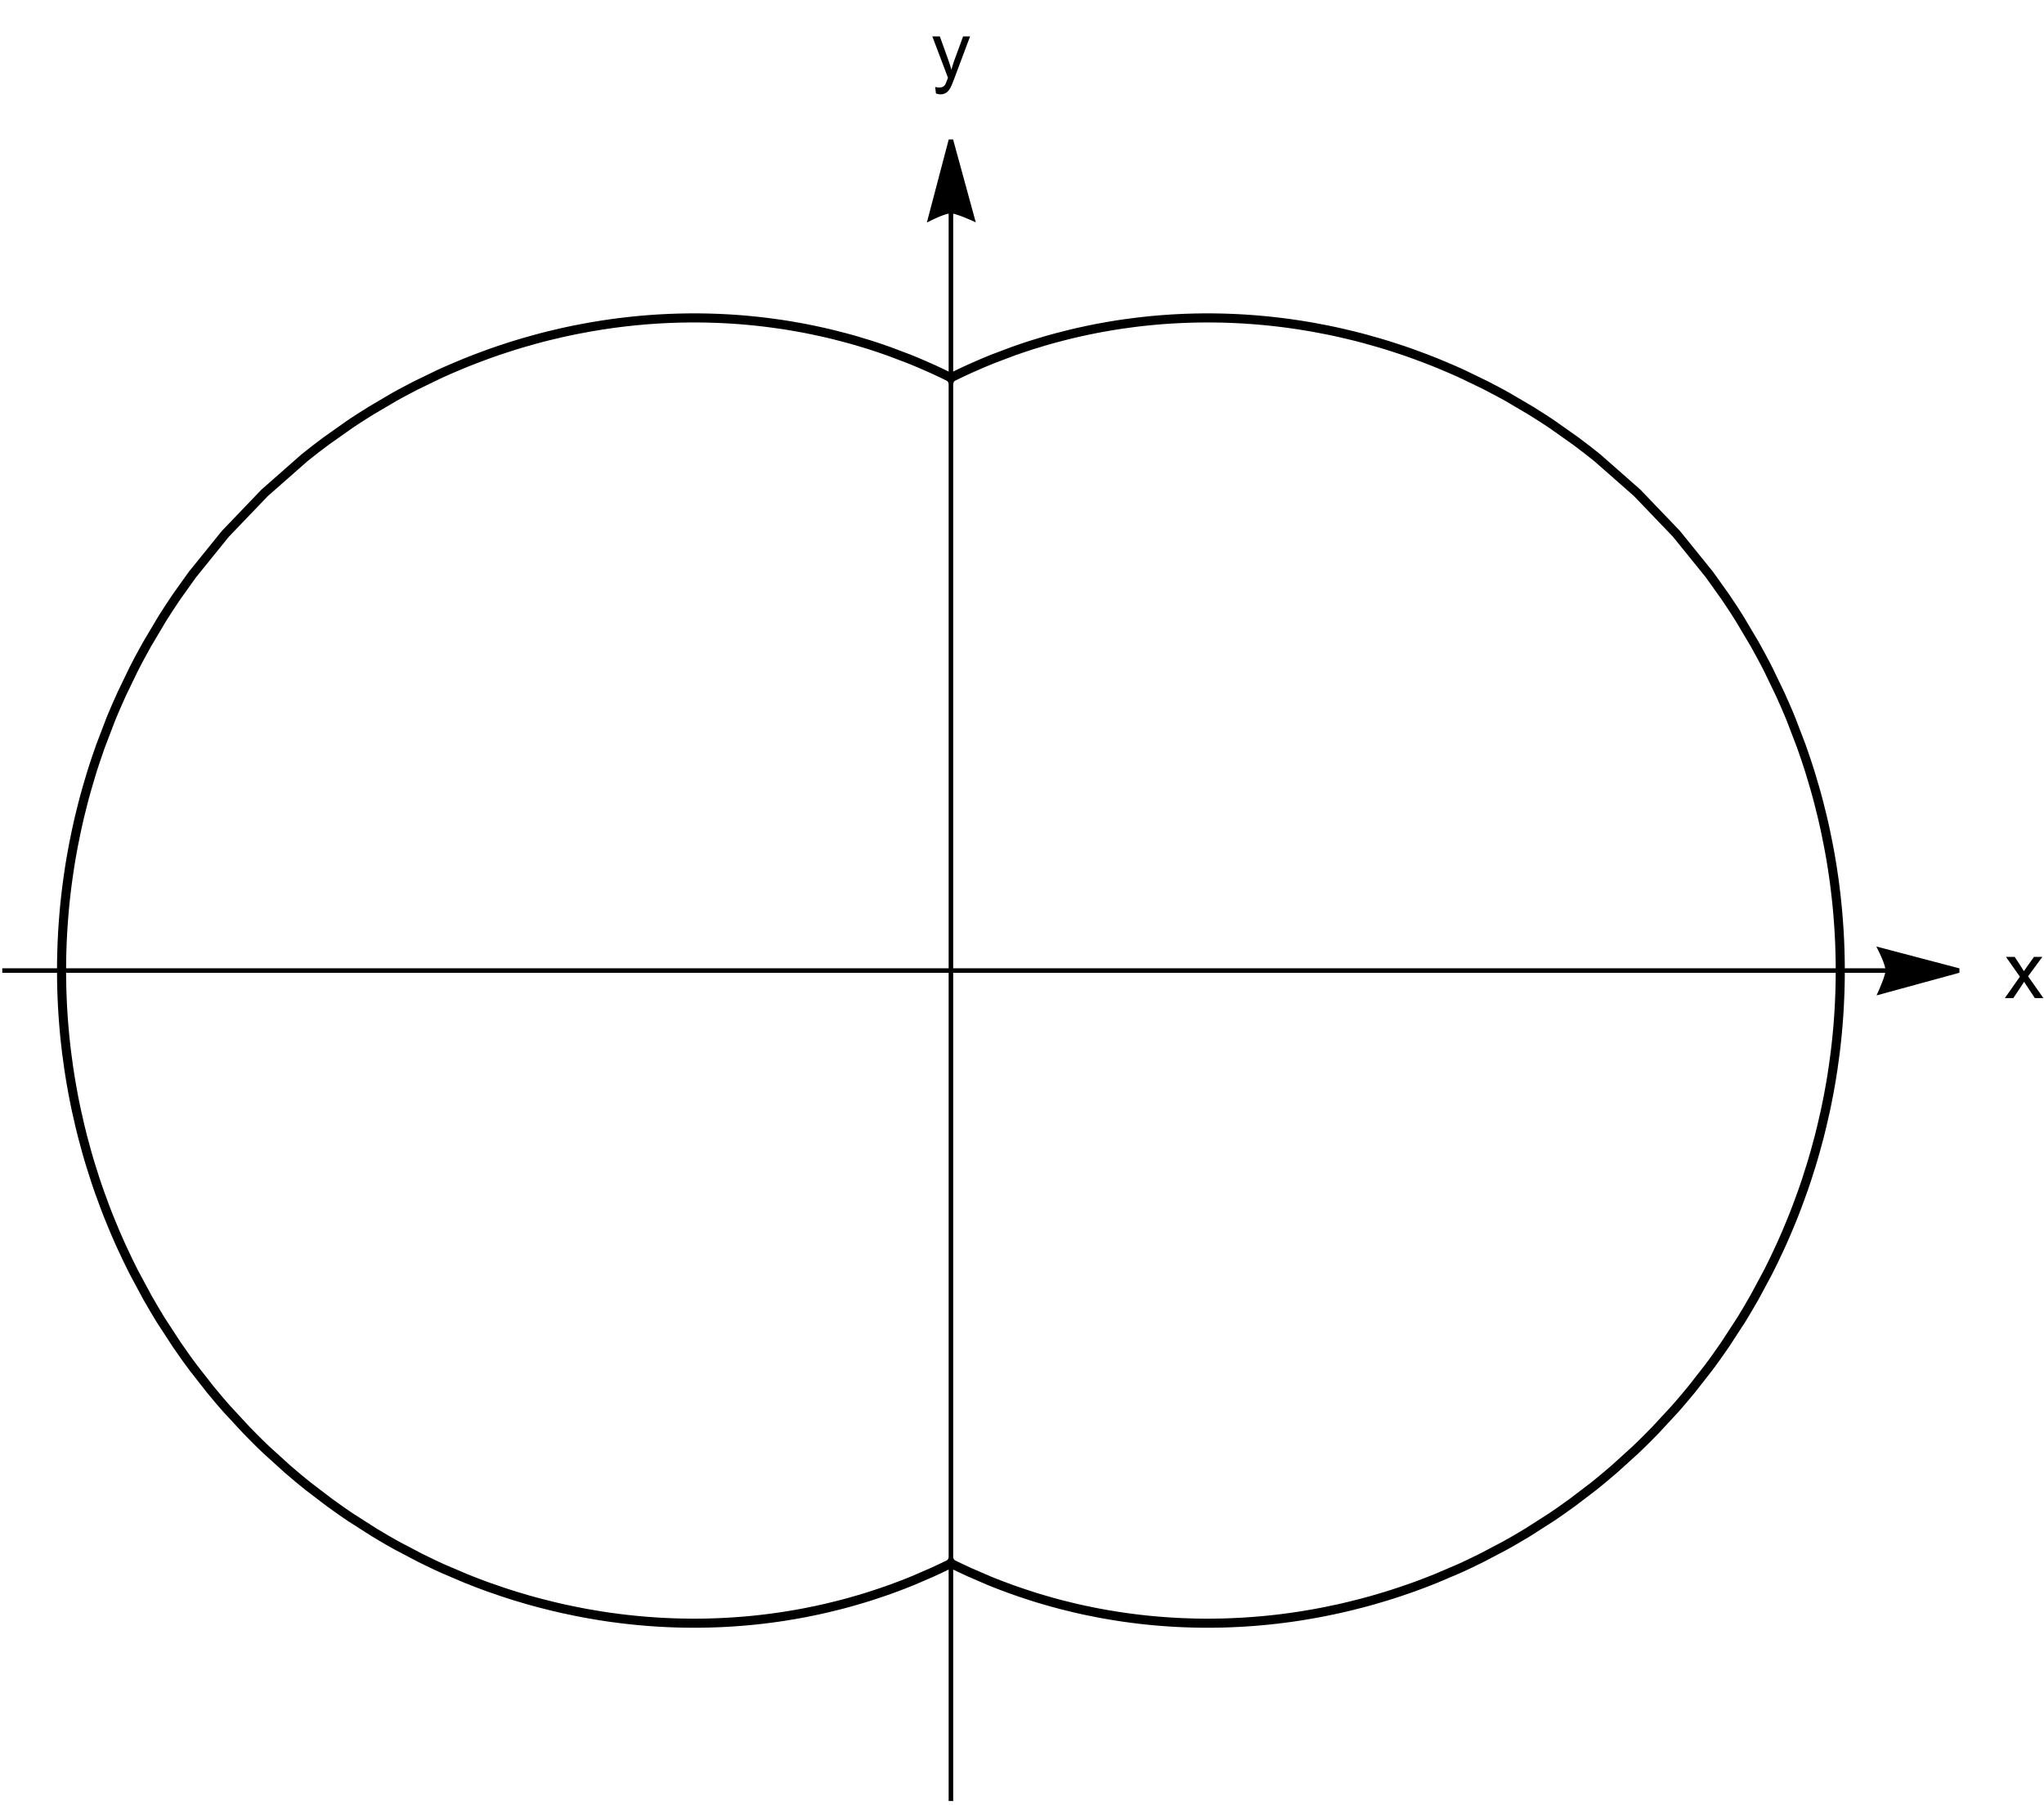<svg width="480" height="424" viewBox="0 0 360 318" xmlns="http://www.w3.org/2000/svg" xmlns:xlink="http://www.w3.org/1999/xlink" overflow="hidden">
    <defs>
        <clipPath id="clip1">
            <path d="M167 36 168 36 168 317.52 167 317.52Z" />
        </clipPath>
        <g>
            <symbol id="glyph0-0" overflow="visible">
                <path d="M1.75 0 1.75-8.75 8.75-8.75 8.75 0ZM1.969-0.219 8.531-0.219 8.531-8.531 1.969-8.531Z" />
            </symbol>
            <symbol id="glyph0-1" overflow="visible">
                <path d="M0.102 0 2.754-3.773 0.301-7.258 1.84-7.258 2.953-5.559C3.16-5.23 3.328-4.957 3.457-4.742 3.656-5.039 3.84-5.309 4.012-5.543L5.234-7.258 6.707-7.258 4.195-3.84 6.898 0 5.387 0 3.895-2.254 3.5-2.863 1.594 0Z" />
            </symbol>
            <symbol id="glyph0-2" overflow="visible">
                <path d="M0.867 2.797 0.73 1.641C0.996 1.711 1.23 1.746 1.434 1.75 1.703 1.746 1.922 1.699 2.09 1.613 2.25 1.52 2.387 1.395 2.496 1.23 2.57 1.105 2.695 0.797 2.871 0.312 2.895 0.242 2.93 0.145 2.98 0.012L0.227-7.258 1.551-7.258 3.062-3.055C3.254-2.516 3.43-1.957 3.59-1.375 3.727-1.938 3.895-2.488 4.094-3.027L5.645-7.258 6.875-7.258 4.113 0.121C3.816 0.918 3.586 1.469 3.426 1.77 3.203 2.176 2.953 2.473 2.672 2.66 2.391 2.848 2.051 2.941 1.66 2.945 1.418 2.941 1.156 2.891 0.867 2.797Z" />
            </symbol>
        </g>
    </defs>
    <g id="surface1">
        <path d="M233.48 280.387 233.578 280.438 233.883 280.59 234.285 280.789 235.102 281.18 236.746 281.945 240.113 283.402 240.227 283.449 240.344 283.496 240.574 283.59 241.039 283.777 241.977 284.145 243.863 284.852 243.984 284.895 244.102 284.938 244.34 285.023 244.82 285.191 245.781 285.523 247.719 286.164 247.832 286.199 247.949 286.234 248.176 286.309 248.633 286.449 249.555 286.727 251.41 287.258 251.523 287.289 251.875 287.383 252.344 287.512 253.281 287.754 255.176 288.219 255.645 288.328 256.113 288.434 257.051 288.641 258.945 289.027 259.062 289.051 259.184 289.074 259.422 289.121 259.898 289.207 260.855 289.383 262.781 289.699 262.91 289.719 263.043 289.742 263.305 289.781 263.832 289.859 264.887 290.004 265.016 290.023 265.148 290.039 265.414 290.074 265.945 290.141 267.008 290.27 267.141 290.281 267.273 290.297 267.543 290.328 268.074 290.383 268.211 290.398 268.344 290.41 268.609 290.438 269.148 290.488 269.414 290.512 270.223 290.582 271.301 290.664 271.426 290.672 271.555 290.68 271.805 290.699 272.312 290.73 272.562 290.746 272.816 290.762 273.324 290.789 273.449 290.793 273.578 290.801 273.832 290.812 273.957 290.82 274.086 290.824 274.34 290.836 274.469 290.84 274.594 290.844 274.848 290.855 275.359 290.871 275.484 290.875 275.613 290.879 275.867 290.887 276.125 290.895 276.379 290.898 276.637 290.906 276.762 290.906 277.02 290.914 277.148 290.914 277.277 290.918 277.531 290.918 277.66 290.922 277.918 290.922 278.043 290.926 279.328 290.926 279.457 290.922 279.738 290.922 279.879 290.918 280.016 290.918 280.156 290.914 280.297 290.914 280.438 290.91 280.574 290.91 280.855 290.902 281.137 290.898 281.273 290.895 282.258 290.867 282.395 290.859 282.535 290.855 282.816 290.844 282.957 290.84 283.098 290.832 283.379 290.82 283.941 290.793 284.082 290.789 285.066 290.734 285.207 290.723 285.348 290.715 285.633 290.695 286.195 290.656 286.336 290.648 286.477 290.637 286.762 290.617 287.324 290.57 288.457 290.473 288.594 290.461 288.734 290.445 289.012 290.418 289.57 290.363 290.684 290.242 290.82 290.227 290.961 290.211 291.238 290.176 291.797 290.109 292.91 289.961 293.051 289.945 293.191 289.926 293.469 289.887 294.027 289.805 295.145 289.637 297.379 289.258 297.508 289.234 297.641 289.211 297.898 289.164 298.422 289.066 299.465 288.863 301.547 288.426 301.68 288.398 301.809 288.371 302.07 288.312 302.59 288.191 303.633 287.945 305.715 287.422 305.855 287.387 305.996 287.348 306.277 287.273 306.84 287.121 307.965 286.809 310.215 286.141 310.355 286.098 310.492 286.051 310.773 285.965 311.336 285.785 312.453 285.422 314.688 284.652 314.816 284.605 314.949 284.559 315.207 284.465 315.727 284.273 316.766 283.887 318.832 283.078 322.938 281.328 323.062 281.27 323.188 281.215 323.438 281.102 323.934 280.871 324.93 280.402 326.91 279.438 330.832 277.379 330.965 277.309 331.098 277.234 331.359 277.09 331.887 276.793 332.934 276.195 335.016 274.961 339.109 272.344 339.23 272.266 339.348 272.188 339.582 272.027 340.055 271.707 340.988 271.059 342.848 269.73 346.496 266.957 347.465 266.176 348.43 265.383 350.336 263.766 354.051 260.395 354.16 260.289 354.273 260.18 354.496 259.969 354.941 259.539 355.824 258.672 357.562 256.91 360.938 253.262 361.035 253.156 361.129 253.047 361.324 252.828 361.703 252.391 362.461 251.508 363.953 249.719 366.828 246.043 366.926 245.914 367.02 245.789 367.207 245.531 367.586 245.023 368.332 243.992 369.789 241.91 372.574 237.641 372.652 237.512 372.73 237.387 372.887 237.133 373.195 236.621 373.809 235.598 375.008 233.531 377.273 229.316 377.57 228.738 377.859 228.156 378.434 226.992 379.539 224.637 379.609 224.488 380.074 223.449 380.598 222.254 381.602 219.848 381.719 219.551 381.84 219.254 382.074 218.656 382.535 217.461 383.414 215.051 383.469 214.902 383.52 214.75 383.629 214.445 383.836 213.84 384.246 212.621 385.02 210.172 385.062 210.027 385.109 209.883 385.195 209.598 385.363 209.023 385.695 207.871 386.324 205.551 386.402 205.262 386.477 204.969 386.621 204.387 386.906 203.219 387.441 200.875 387.477 200.715 387.512 200.559 387.578 200.238 387.711 199.602 387.969 198.32 388 198.16 388.027 198 388.09 197.68 388.207 197.039 388.438 195.754 388.465 195.594 388.492 195.43 388.543 195.109 388.648 194.465 388.848 193.176 389.203 190.586 389.219 190.438 389.277 189.98 389.348 189.375 389.48 188.164 389.543 187.555 389.602 186.949 389.707 185.734 389.723 185.582 389.805 184.516 389.812 184.363 389.848 183.906 389.887 183.301 389.895 183.148 389.906 182.996 389.922 182.691 389.957 182.082 389.973 181.777 389.984 181.473 390.012 180.859 390.02 180.711 390.023 180.562 390.035 180.262 390.043 180.113 390.047 179.965 390.059 179.664 390.066 179.367 390.074 179.066 390.082 178.77 390.09 178.469 390.09 178.32 390.094 178.168 390.102 177.871 390.102 177.723 390.105 177.57 390.105 177.422 390.109 177.273 390.109 176.973 390.113 176.824 390.113 175.027 390.109 174.879 390.109 174.73 390.105 174.578 390.105 174.43 390.102 174.281 390.102 174.129 390.098 173.98 390.094 173.684 390.09 173.531 390.086 173.383 390.078 173.082 390.07 172.785 390.062 172.484 390.055 172.188 390.043 171.887 390.023 171.289 390.016 171.129 390.008 170.965 389.996 170.641 389.965 169.992 389.953 169.832 389.945 169.668 389.93 169.344 389.891 168.695 389.879 168.535 389.871 168.371 389.848 168.047 389.801 167.402 389.699 166.105 389.688 165.945 389.672 165.785 389.645 165.461 389.586 164.816 389.453 163.523 389.438 163.363 389.418 163.199 389.383 162.879 389.309 162.234 389.152 160.945 389.113 160.648 389.074 160.348 388.992 159.746 388.816 158.551 388.793 158.398 388.773 158.25 388.727 157.953 388.633 157.355 388.434 156.16 388.406 156.012 388.383 155.863 388.332 155.566 388.223 154.969 388 153.781 387.52 151.41 387.484 151.254 387.449 151.094 387.383 150.773 387.238 150.133 386.945 148.859 386.312 146.32 386.27 146.16 386.227 146.004 386.145 145.688 385.973 145.055 385.621 143.797 384.879 141.293 384.832 141.141 384.781 140.984 384.688 140.68 384.492 140.07 384.094 138.852 383.258 136.434 381.43 131.656 381.371 131.52 381.316 131.379 381.203 131.105 380.973 130.555 380.504 129.461 379.539 127.289 377.477 123.008 377.406 122.867 377.332 122.723 377.188 122.438 376.891 121.863 376.289 120.73 375.055 118.48 372.441 114.074 372.359 113.949 372.281 113.82 372.121 113.57 371.805 113.066 371.156 112.062 369.832 110.082 367.074 106.215 361.242 99.008 354.336 91.805 347.41 85.707 346.926 85.316 346.438 84.93 345.461 84.16 343.484 82.664 339.449 79.812 339.332 79.731 339.211 79.648 338.973 79.492 338.492 79.172 337.531 78.547 335.594 77.324 331.66 75.008 331.539 74.938 331.418 74.871 331.176 74.734 330.688 74.465 329.707 73.938 327.738 72.906 323.762 70.977 323.488 70.852 323.219 70.727 322.672 70.481 321.582 70 319.391 69.074 319.25 69.019 319.113 68.965 318.84 68.852 318.289 68.633 317.184 68.199 314.969 67.375 314.84 67.332 314.453 67.191 313.934 67.008 312.895 66.652 310.812 65.973 310.684 65.934 310.551 65.894 310.289 65.812 309.77 65.652 308.723 65.34 306.629 64.75 306.348 64.672 306.062 64.598 305.496 64.445 304.359 64.156 302.082 63.617 301.941 63.586 301.797 63.555 301.512 63.492 300.945 63.367 299.805 63.129 297.527 62.695 297.387 62.668 297.246 62.645 296.969 62.594 296.406 62.5 295.289 62.316 295.152 62.293 295.012 62.27 294.73 62.227 294.172 62.145 293.055 61.984 292.918 61.965 292.777 61.945 292.496 61.91 291.941 61.836 290.824 61.703 290.684 61.688 290.547 61.672 290.266 61.641 289.711 61.578 288.598 61.469 288.34 61.445 288.078 61.422 287.562 61.375 287.43 61.363 287.301 61.355 287.043 61.332 286.523 61.293 286.395 61.285 286.266 61.273 286.008 61.258 285.492 61.223 285.363 61.211 285.234 61.203 284.973 61.188 284.457 61.16 284.199 61.145 283.426 61.109 283.297 61.102 283.168 61.098 282.914 61.086 282.398 61.066 281.754 61.047 281.629 61.043 281.113 61.027 280.984 61.027 280.855 61.023 280.73 61.02 280.602 61.02 280.344 61.016 280.207 61.012 280.066 61.012 279.93 61.008 279.789 61.008 279.652 61.004 279.234 61.004 279.098 61 278.406 61 278.266 61.004 277.715 61.004 277.574 61.008 277.438 61.008 277.301 61.012 277.16 61.012 277.023 61.016 276.887 61.016 276.75 61.02 276.609 61.023 276.473 61.023 276.199 61.031 275.922 61.039 275.648 61.047 275.371 61.055 275.098 61.062 274.824 61.074 274.551 61.082 274.277 61.094 273.73 61.121 273.594 61.125 273.184 61.148 272.637 61.176 272.363 61.191 272.094 61.211 271.547 61.246 271.422 61.254 271.293 61.266 271.043 61.281 270.535 61.32 269.523 61.406 269.273 61.43 269.023 61.449 268.52 61.5 267.516 61.602 267.391 61.617 267.266 61.629 267.016 61.66 266.516 61.715 265.52 61.84 263.539 62.113 263.418 62.129 263.297 62.148 263.055 62.184 262.574 62.258 261.609 62.418 259.699 62.754 259.582 62.777 259.461 62.801 259.223 62.844 258.75 62.938 257.805 63.129 255.926 63.535 255.801 63.562 255.672 63.594 255.422 63.652 254.914 63.77 253.91 64.016 251.914 64.531 251.789 64.566 251.664 64.598 251.418 64.668 250.922 64.805 249.941 65.086 247.988 65.68 247.875 65.715 247.766 65.75 247.539 65.82 247.09 65.969 246.191 66.262 244.414 66.879 240.926 68.195 240.809 68.246 240.688 68.293 240.449 68.391 239.969 68.586 239.02 68.981 237.145 69.801 237.027 69.856 236.91 69.906 236.68 70.012 236.215 70.223 235.297 70.652 235.18 70.707 234.84 70.871 234.383 71.094 234.156 71.203 233.93 71.316 233.703 71.426 233.59 71.484 233.48 71.539" stroke="#000000" stroke-width="1.6" stroke-linecap="square" stroke-miterlimit="3.25" fill="none" transform="translate(-66 -5)" />
        <path d="M233.48 280.387 233.074 280.59 232.672 280.789 231.855 281.18 230.211 281.945 226.844 283.402 226.73 283.449 226.613 283.496 226.383 283.59 225.918 283.777 224.984 284.145 223.094 284.852 222.973 284.895 222.855 284.938 222.617 285.023 222.141 285.191 221.18 285.523 219.238 286.164 219.125 286.199 219.008 286.234 218.781 286.309 218.324 286.449 217.402 286.727 215.551 287.258 215.082 287.383 214.613 287.512 213.676 287.754 211.781 288.219 211.312 288.328 210.844 288.434 209.906 288.641 208.012 289.027 207.895 289.051 207.773 289.074 207.535 289.121 207.059 289.207 206.102 289.383 204.18 289.699 204.047 289.719 203.914 289.742 203.129 289.859 202.074 290.004 201.941 290.023 201.809 290.039 201.543 290.074 201.012 290.141 199.949 290.27 199.816 290.281 199.418 290.328 198.883 290.383 198.75 290.398 198.613 290.41 198.348 290.438 197.812 290.488 197.676 290.5 197.543 290.512 196.734 290.582 195.656 290.664 195.406 290.68 195.152 290.699 194.648 290.73 194.52 290.738 194.395 290.746 194.141 290.762 193.633 290.789 193.508 290.793 193.379 290.801 193.125 290.812 193 290.82 192.871 290.824 192.617 290.836 192.492 290.84 192.363 290.844 192.109 290.855 191.598 290.871 191.473 290.875 191.344 290.879 191.09 290.887 190.832 290.895 190.578 290.898 190.32 290.906 190.195 290.906 189.938 290.914 189.809 290.914 189.684 290.918 189.426 290.918 189.297 290.922 189.043 290.922 188.914 290.926 187.629 290.926 187.5 290.922 187.219 290.922 187.082 290.918 186.941 290.918 186.801 290.914 186.66 290.914 186.523 290.91 186.383 290.91 186.102 290.902 185.824 290.898 184.98 290.875 184.703 290.867 184.562 290.859 184.422 290.855 184.141 290.844 184 290.84 183.859 290.832 183.578 290.82 183.016 290.793 182.875 290.789 181.891 290.734 181.75 290.723 181.609 290.715 181.328 290.695 180.762 290.656 180.621 290.648 180.48 290.637 180.199 290.617 179.633 290.57 178.5 290.473 178.363 290.461 178.223 290.445 177.391 290.363 176.277 290.242 175.996 290.211 175.719 290.176 175.16 290.109 174.047 289.961 173.906 289.945 173.766 289.926 173.488 289.887 172.93 289.805 171.812 289.637 169.578 289.258 169.449 289.234 169.316 289.211 169.059 289.164 168.535 289.066 167.492 288.863 165.41 288.426 165.277 288.398 165.148 288.371 164.887 288.312 164.367 288.191 163.324 287.945 161.246 287.422 161.105 287.387 160.961 287.348 160.68 287.273 160.117 287.121 158.992 286.809 156.742 286.141 156.605 286.098 156.465 286.051 156.184 285.965 155.621 285.785 154.504 285.422 152.27 284.652 152.141 284.605 152.008 284.559 151.75 284.465 151.23 284.273 150.191 283.887 148.125 283.078 144.02 281.328 143.895 281.27 143.77 281.215 143.523 281.102 143.023 280.871 142.027 280.402 140.047 279.438 136.125 277.379 135.992 277.309 135.863 277.234 135.598 277.09 135.074 276.793 134.023 276.195 131.945 274.961 127.848 272.344 127.73 272.266 127.609 272.188 126.906 271.707 125.969 271.059 124.109 269.73 120.465 266.957 120.34 266.859 119.492 266.176 118.527 265.383 116.621 263.766 112.906 260.395 112.797 260.289 112.684 260.18 112.461 259.969 112.016 259.539 111.133 258.672 109.395 256.91 106.02 253.262 105.922 253.156 105.828 253.047 105.254 252.391 104.496 251.508 103.004 249.719 100.129 246.043 100.031 245.914 99.938 245.789 99.75 245.531 99.371 245.023 98.625 243.992 97.168 241.91 94.383 237.641 94.305 237.512 94.227 237.387 94.07 237.133 93.762 236.621 93.148 235.598 91.949 233.531 89.684 229.316 89.387 228.738 89.098 228.156 88.523 226.992 87.418 224.637 87.348 224.488 86.883 223.449 86.359 222.254 85.359 219.848 85.297 219.699 85.121 219.254 84.883 218.656 84.426 217.461 83.543 215.051 83.488 214.902 83.438 214.75 83.332 214.445 83.121 213.84 82.715 212.621 81.938 210.172 81.852 209.883 81.762 209.598 81.594 209.023 81.262 207.871 80.633 205.551 80.555 205.262 80.481 204.969 80.336 204.387 80.051 203.219 79.516 200.875 79.481 200.715 79.445 200.559 79.379 200.238 79.246 199.602 78.988 198.32 78.961 198.16 78.867 197.68 78.75 197.039 78.523 195.754 78.496 195.594 78.469 195.43 78.414 195.109 78.309 194.465 78.109 193.176 77.758 190.586 77.738 190.438 77.719 190.285 77.684 189.98 77.609 189.375 77.477 188.164 77.414 187.555 77.356 186.949 77.25 185.734 77.238 185.582 77.223 185.43 77.152 184.516 77.144 184.363 77.133 184.211 77.113 183.906 77.07 183.301 77.055 182.996 77.035 182.691 77 182.082 76.984 181.777 76.973 181.473 76.945 180.859 76.938 180.711 76.934 180.562 76.922 180.262 76.914 180.113 76.91 179.965 76.902 179.664 76.894 179.516 76.891 179.367 76.883 179.066 76.875 178.77 76.871 178.469 76.867 178.32 76.863 178.168 76.859 178.02 76.859 177.871 76.856 177.723 76.852 177.57 76.852 177.273 76.848 177.121 76.848 176.973 76.844 176.824 76.844 175.176 76.848 175.027 76.848 174.73 76.852 174.578 76.852 174.43 76.856 174.281 76.856 174.129 76.859 173.98 76.863 173.684 76.867 173.531 76.871 173.383 76.879 173.082 76.887 172.785 76.894 172.484 76.902 172.188 76.914 171.887 76.934 171.289 76.941 171.129 76.949 170.965 76.996 169.992 77.004 169.832 77.012 169.668 77.027 169.344 77.066 168.695 77.078 168.535 77.09 168.371 77.109 168.047 77.156 167.402 77.258 166.105 77.269 165.945 77.285 165.785 77.312 165.461 77.371 164.816 77.504 163.523 77.519 163.363 77.539 163.199 77.574 162.879 77.648 162.234 77.805 160.945 77.844 160.648 77.887 160.348 77.969 159.746 78.141 158.551 78.164 158.398 78.188 158.25 78.231 157.953 78.324 157.355 78.523 156.16 78.551 156.012 78.574 155.863 78.629 155.566 78.734 154.969 78.957 153.781 79.438 151.41 79.473 151.254 79.719 150.133 80.012 148.859 80.644 146.32 80.688 146.16 80.731 146.004 80.812 145.688 80.984 145.055 81.336 143.797 82.078 141.293 82.125 141.141 82.176 140.984 82.269 140.68 82.465 140.07 82.863 138.852 83.699 136.434 85.527 131.656 85.586 131.52 85.641 131.379 85.754 131.105 85.984 130.555 86.453 129.461 87.418 127.289 89.481 123.008 89.551 122.867 89.625 122.723 89.773 122.438 90.066 121.863 90.668 120.73 91.902 118.48 94.519 114.074 94.598 113.949 94.676 113.82 94.836 113.57 95.156 113.066 95.801 112.062 97.125 110.082 99.883 106.215 105.715 99.008 112.621 91.805 119.547 85.707 120.031 85.316 120.52 84.93 121.496 84.16 123.473 82.664 127.508 79.812 127.629 79.731 127.746 79.648 127.984 79.492 128.465 79.172 129.426 78.547 131.363 77.324 135.297 75.008 135.418 74.938 135.539 74.871 135.785 74.734 136.27 74.465 137.25 73.938 139.219 72.906 143.199 70.977 143.332 70.914 143.742 70.727 144.285 70.481 145.375 70 147.57 69.074 147.844 68.965 148.117 68.852 148.668 68.633 149.773 68.199 151.988 67.375 152.117 67.332 152.504 67.191 153.023 67.008 154.062 66.652 156.145 65.973 156.277 65.934 156.406 65.894 156.668 65.812 157.188 65.652 158.234 65.34 160.328 64.75 160.609 64.672 160.895 64.598 161.461 64.445 162.598 64.156 164.875 63.617 165.016 63.586 165.16 63.555 166.016 63.367 167.152 63.129 169.43 62.695 169.57 62.668 169.711 62.645 169.992 62.594 170.551 62.5 171.668 62.316 171.809 62.293 171.945 62.27 172.227 62.227 172.785 62.145 173.902 61.984 174.043 61.965 174.18 61.945 174.461 61.91 175.02 61.836 176.133 61.703 176.273 61.688 176.41 61.672 176.691 61.641 177.246 61.578 178.359 61.469 178.488 61.457 178.621 61.445 178.879 61.422 179.398 61.375 179.527 61.363 179.656 61.355 179.914 61.332 180.434 61.293 180.562 61.285 180.691 61.273 180.949 61.258 181.465 61.223 181.598 61.211 181.984 61.188 182.5 61.16 182.758 61.145 183.531 61.109 183.66 61.102 183.789 61.098 184.047 61.086 184.559 61.066 185.332 61.043 185.586 61.035 185.844 61.027 185.973 61.027 186.102 61.023 186.227 61.02 186.355 61.02 186.613 61.016 186.75 61.012 186.891 61.012 187.027 61.008 187.168 61.008 187.305 61.004 187.723 61.004 187.859 61 188.555 61 188.691 61.004 189.242 61.004 189.383 61.008 189.52 61.008 189.656 61.012 189.797 61.012 189.934 61.016 190.07 61.016 190.211 61.02 190.348 61.023 190.484 61.023 190.621 61.027 190.762 61.031 191.309 61.047 191.586 61.055 191.859 61.062 192.133 61.074 192.406 61.082 192.68 61.094 193.23 61.121 193.367 61.125 193.504 61.133 193.773 61.148 194.32 61.176 194.594 61.191 194.867 61.211 195.41 61.246 195.535 61.254 195.664 61.266 195.918 61.281 196.422 61.32 197.434 61.406 197.684 61.43 197.938 61.449 198.438 61.5 199.441 61.602 199.566 61.617 199.691 61.629 199.941 61.66 200.441 61.715 201.438 61.84 203.418 62.113 203.539 62.129 203.66 62.148 203.902 62.184 204.383 62.258 205.348 62.418 207.258 62.754 207.375 62.777 207.496 62.801 207.734 62.844 208.207 62.938 209.152 63.129 211.031 63.535 211.156 63.562 211.285 63.594 211.539 63.652 212.043 63.77 213.047 64.016 215.043 64.531 215.168 64.566 215.293 64.598 215.539 64.668 216.035 64.805 217.02 65.086 218.969 65.68 219.195 65.75 219.418 65.82 219.871 65.969 220.766 66.262 222.543 66.879 226.031 68.195 226.148 68.246 226.27 68.293 226.508 68.391 226.988 68.586 227.938 68.981 229.812 69.801 229.93 69.856 230.047 69.906 230.277 70.012 230.742 70.223 231.66 70.652 231.777 70.707 232.117 70.871 232.574 71.094 232.801 71.203 233.027 71.316 233.254 71.426 233.367 71.484 233.48 71.539" stroke="#000000" stroke-width="1.6" stroke-linecap="square" stroke-miterlimit="3.25" fill="none" transform="translate(-66 -5)" />
        <path d="M66.398 175.965 398.488 175.965" stroke="#000000" stroke-width="0.8" stroke-miterlimit="3.25" fill="none" transform="translate(-66 -5)" />
        <path d="M397.215 172.336 397.418 172.75 397.859 173.738 398.094 174.332 398.297 174.934 398.441 175.492 398.488 175.965 398.441 176.391 398.297 176.941 398.094 177.562 397.859 178.195 397.418 179.277 397.215 179.734 411 175.965Z" stroke="#000000" stroke-width="0.8" stroke-linecap="square" stroke-miterlimit="3.25" transform="translate(-66 -5)" />
        <g>
            <use x="353" y="175.817" width="100%" height="100%" xlink:href="#glyph0-1"></use>
        </g>
        <g clip-path="url(#clip1)">
            <path d="M233.48 322.254 233.48 42.188" stroke="#000000" stroke-width="0.8" stroke-miterlimit="3.25" fill="none" transform="translate(-66 -5)" />
        </g>
        <path d="M229.852 43.457 230.266 43.254 231.254 42.812 231.848 42.578 232.449 42.375 233.008 42.234 233.48 42.188 233.906 42.234 234.457 42.375 235.078 42.578 235.711 42.812 236.793 43.254 237.25 43.457 233.48 29.672Z" stroke="#000000" stroke-width="0.8" stroke-linecap="square" stroke-miterlimit="3.25" transform="translate(-66 -5)" />
        <g>
            <use x="163.979" y="13.674" width="100%" height="100%" xlink:href="#glyph0-2"></use>
        </g>
    </g>
</svg>